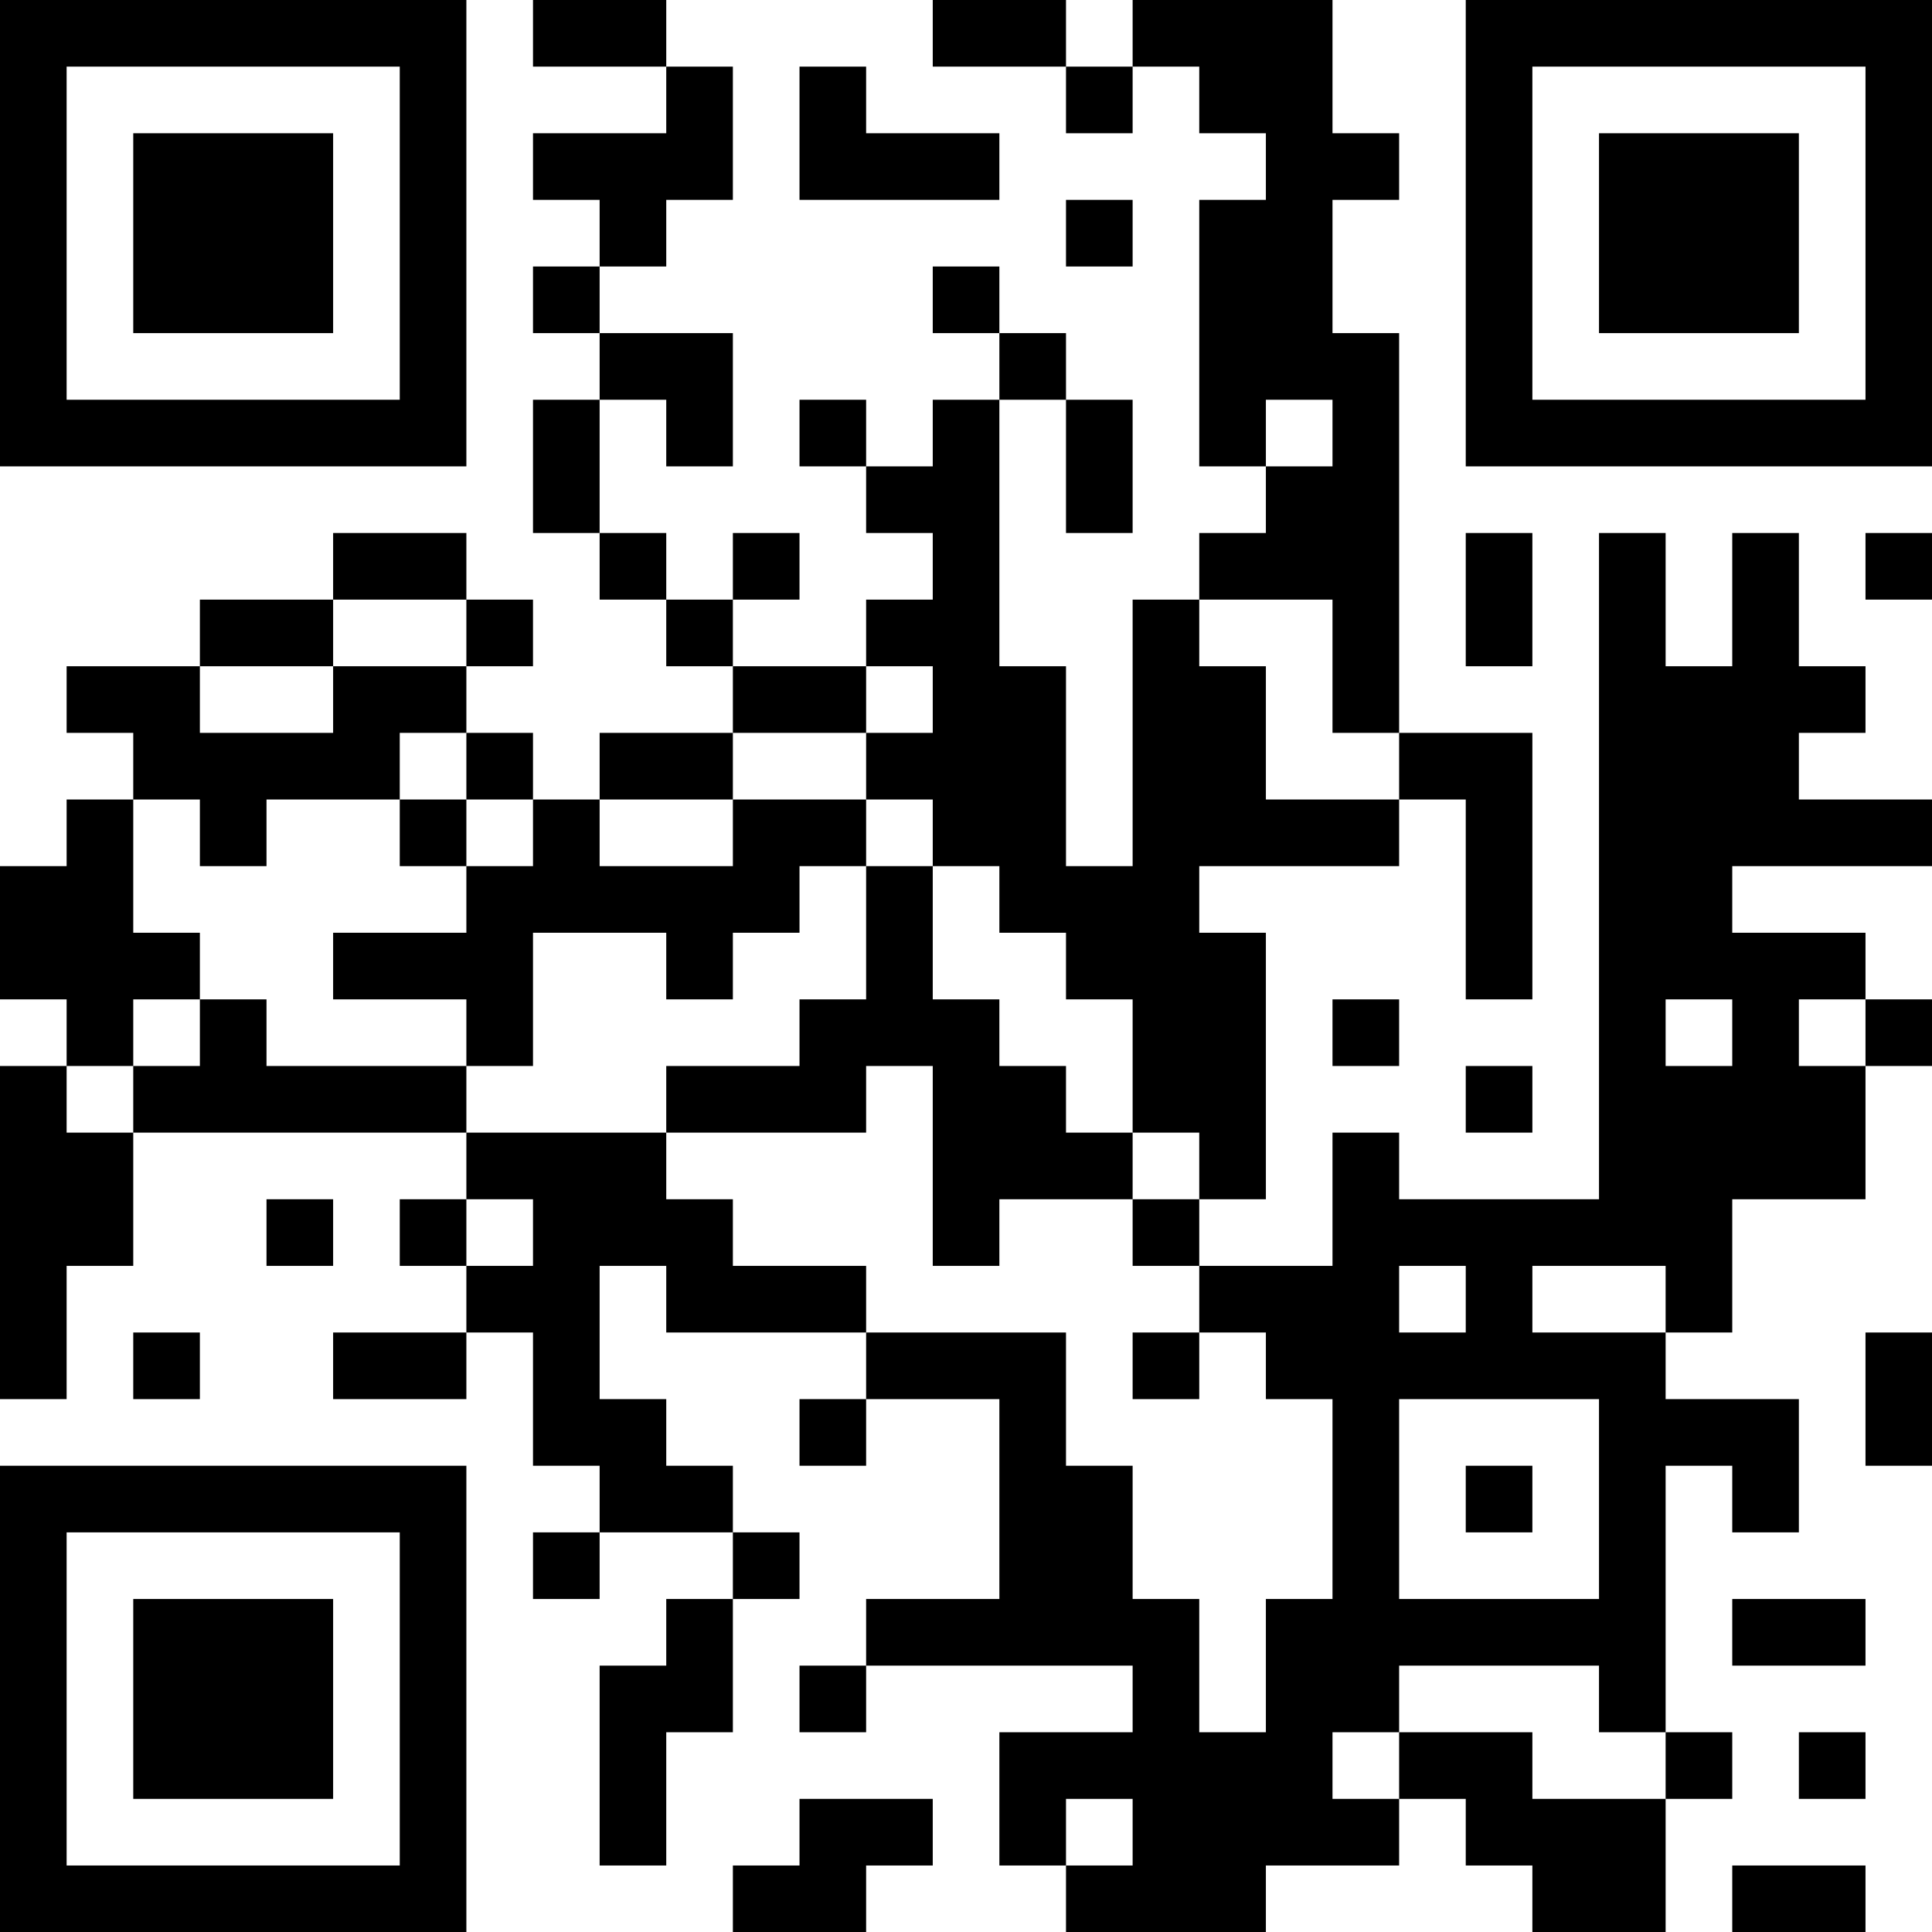 <?xml version="1.0" encoding="UTF-8"?>
<svg xmlns="http://www.w3.org/2000/svg" version="1.1" width="200" height="200" viewBox="0 0 200 200"><rect x="0" y="0" width="200" height="200" fill="#ffffff"/><g transform="scale(6.897)"><g transform="translate(0,0)"><path fill-rule="evenodd" d="M8 0L8 1L10 1L10 2L8 2L8 3L9 3L9 4L8 4L8 5L9 5L9 6L8 6L8 8L9 8L9 9L10 9L10 10L11 10L11 11L9 11L9 12L8 12L8 11L7 11L7 10L8 10L8 9L7 9L7 8L5 8L5 9L3 9L3 10L1 10L1 11L2 11L2 12L1 12L1 13L0 13L0 15L1 15L1 16L0 16L0 21L1 21L1 19L2 19L2 17L7 17L7 18L6 18L6 19L7 19L7 20L5 20L5 21L7 21L7 20L8 20L8 22L9 22L9 23L8 23L8 24L9 24L9 23L11 23L11 24L10 24L10 25L9 25L9 28L10 28L10 26L11 26L11 24L12 24L12 23L11 23L11 22L10 22L10 21L9 21L9 19L10 19L10 20L13 20L13 21L12 21L12 22L13 22L13 21L15 21L15 24L13 24L13 25L12 25L12 26L13 26L13 25L17 25L17 26L15 26L15 28L16 28L16 29L19 29L19 28L21 28L21 27L22 27L22 28L23 28L23 29L25 29L25 27L26 27L26 26L25 26L25 22L26 22L26 23L27 23L27 21L25 21L25 20L26 20L26 18L28 18L28 16L29 16L29 15L28 15L28 14L26 14L26 13L29 13L29 12L27 12L27 11L28 11L28 10L27 10L27 8L26 8L26 10L25 10L25 8L24 8L24 18L21 18L21 17L20 17L20 19L18 19L18 18L19 18L19 14L18 14L18 13L21 13L21 12L22 12L22 15L23 15L23 11L21 11L21 5L20 5L20 3L21 3L21 2L20 2L20 0L17 0L17 1L16 1L16 0L14 0L14 1L16 1L16 2L17 2L17 1L18 1L18 2L19 2L19 3L18 3L18 7L19 7L19 8L18 8L18 9L17 9L17 13L16 13L16 10L15 10L15 6L16 6L16 8L17 8L17 6L16 6L16 5L15 5L15 4L14 4L14 5L15 5L15 6L14 6L14 7L13 7L13 6L12 6L12 7L13 7L13 8L14 8L14 9L13 9L13 10L11 10L11 9L12 9L12 8L11 8L11 9L10 9L10 8L9 8L9 6L10 6L10 7L11 7L11 5L9 5L9 4L10 4L10 3L11 3L11 1L10 1L10 0ZM12 1L12 3L15 3L15 2L13 2L13 1ZM16 3L16 4L17 4L17 3ZM19 6L19 7L20 7L20 6ZM22 8L22 10L23 10L23 8ZM28 8L28 9L29 9L29 8ZM5 9L5 10L3 10L3 11L5 11L5 10L7 10L7 9ZM18 9L18 10L19 10L19 12L21 12L21 11L20 11L20 9ZM13 10L13 11L11 11L11 12L9 12L9 13L11 13L11 12L13 12L13 13L12 13L12 14L11 14L11 15L10 15L10 14L8 14L8 16L7 16L7 15L5 15L5 14L7 14L7 13L8 13L8 12L7 12L7 11L6 11L6 12L4 12L4 13L3 13L3 12L2 12L2 14L3 14L3 15L2 15L2 16L1 16L1 17L2 17L2 16L3 16L3 15L4 15L4 16L7 16L7 17L10 17L10 18L11 18L11 19L13 19L13 20L16 20L16 22L17 22L17 24L18 24L18 26L19 26L19 24L20 24L20 21L19 21L19 20L18 20L18 19L17 19L17 18L18 18L18 17L17 17L17 15L16 15L16 14L15 14L15 13L14 13L14 12L13 12L13 11L14 11L14 10ZM6 12L6 13L7 13L7 12ZM13 13L13 15L12 15L12 16L10 16L10 17L13 17L13 16L14 16L14 19L15 19L15 18L17 18L17 17L16 17L16 16L15 16L15 15L14 15L14 13ZM20 15L20 16L21 16L21 15ZM25 15L25 16L26 16L26 15ZM27 15L27 16L28 16L28 15ZM22 16L22 17L23 17L23 16ZM4 18L4 19L5 19L5 18ZM7 18L7 19L8 19L8 18ZM21 19L21 20L22 20L22 19ZM23 19L23 20L25 20L25 19ZM2 20L2 21L3 21L3 20ZM17 20L17 21L18 21L18 20ZM28 20L28 22L29 22L29 20ZM21 21L21 24L24 24L24 21ZM22 22L22 23L23 23L23 22ZM26 24L26 25L28 25L28 24ZM21 25L21 26L20 26L20 27L21 27L21 26L23 26L23 27L25 27L25 26L24 26L24 25ZM27 26L27 27L28 27L28 26ZM12 27L12 28L11 28L11 29L13 29L13 28L14 28L14 27ZM16 27L16 28L17 28L17 27ZM26 28L26 29L28 29L28 28ZM0 0L0 7L7 7L7 0ZM1 1L1 6L6 6L6 1ZM2 2L2 5L5 5L5 2ZM22 0L22 7L29 7L29 0ZM23 1L23 6L28 6L28 1ZM24 2L24 5L27 5L27 2ZM0 22L0 29L7 29L7 22ZM1 23L1 28L6 28L6 23ZM2 24L2 27L5 27L5 24Z" fill="#000000"/></g></g></svg>
